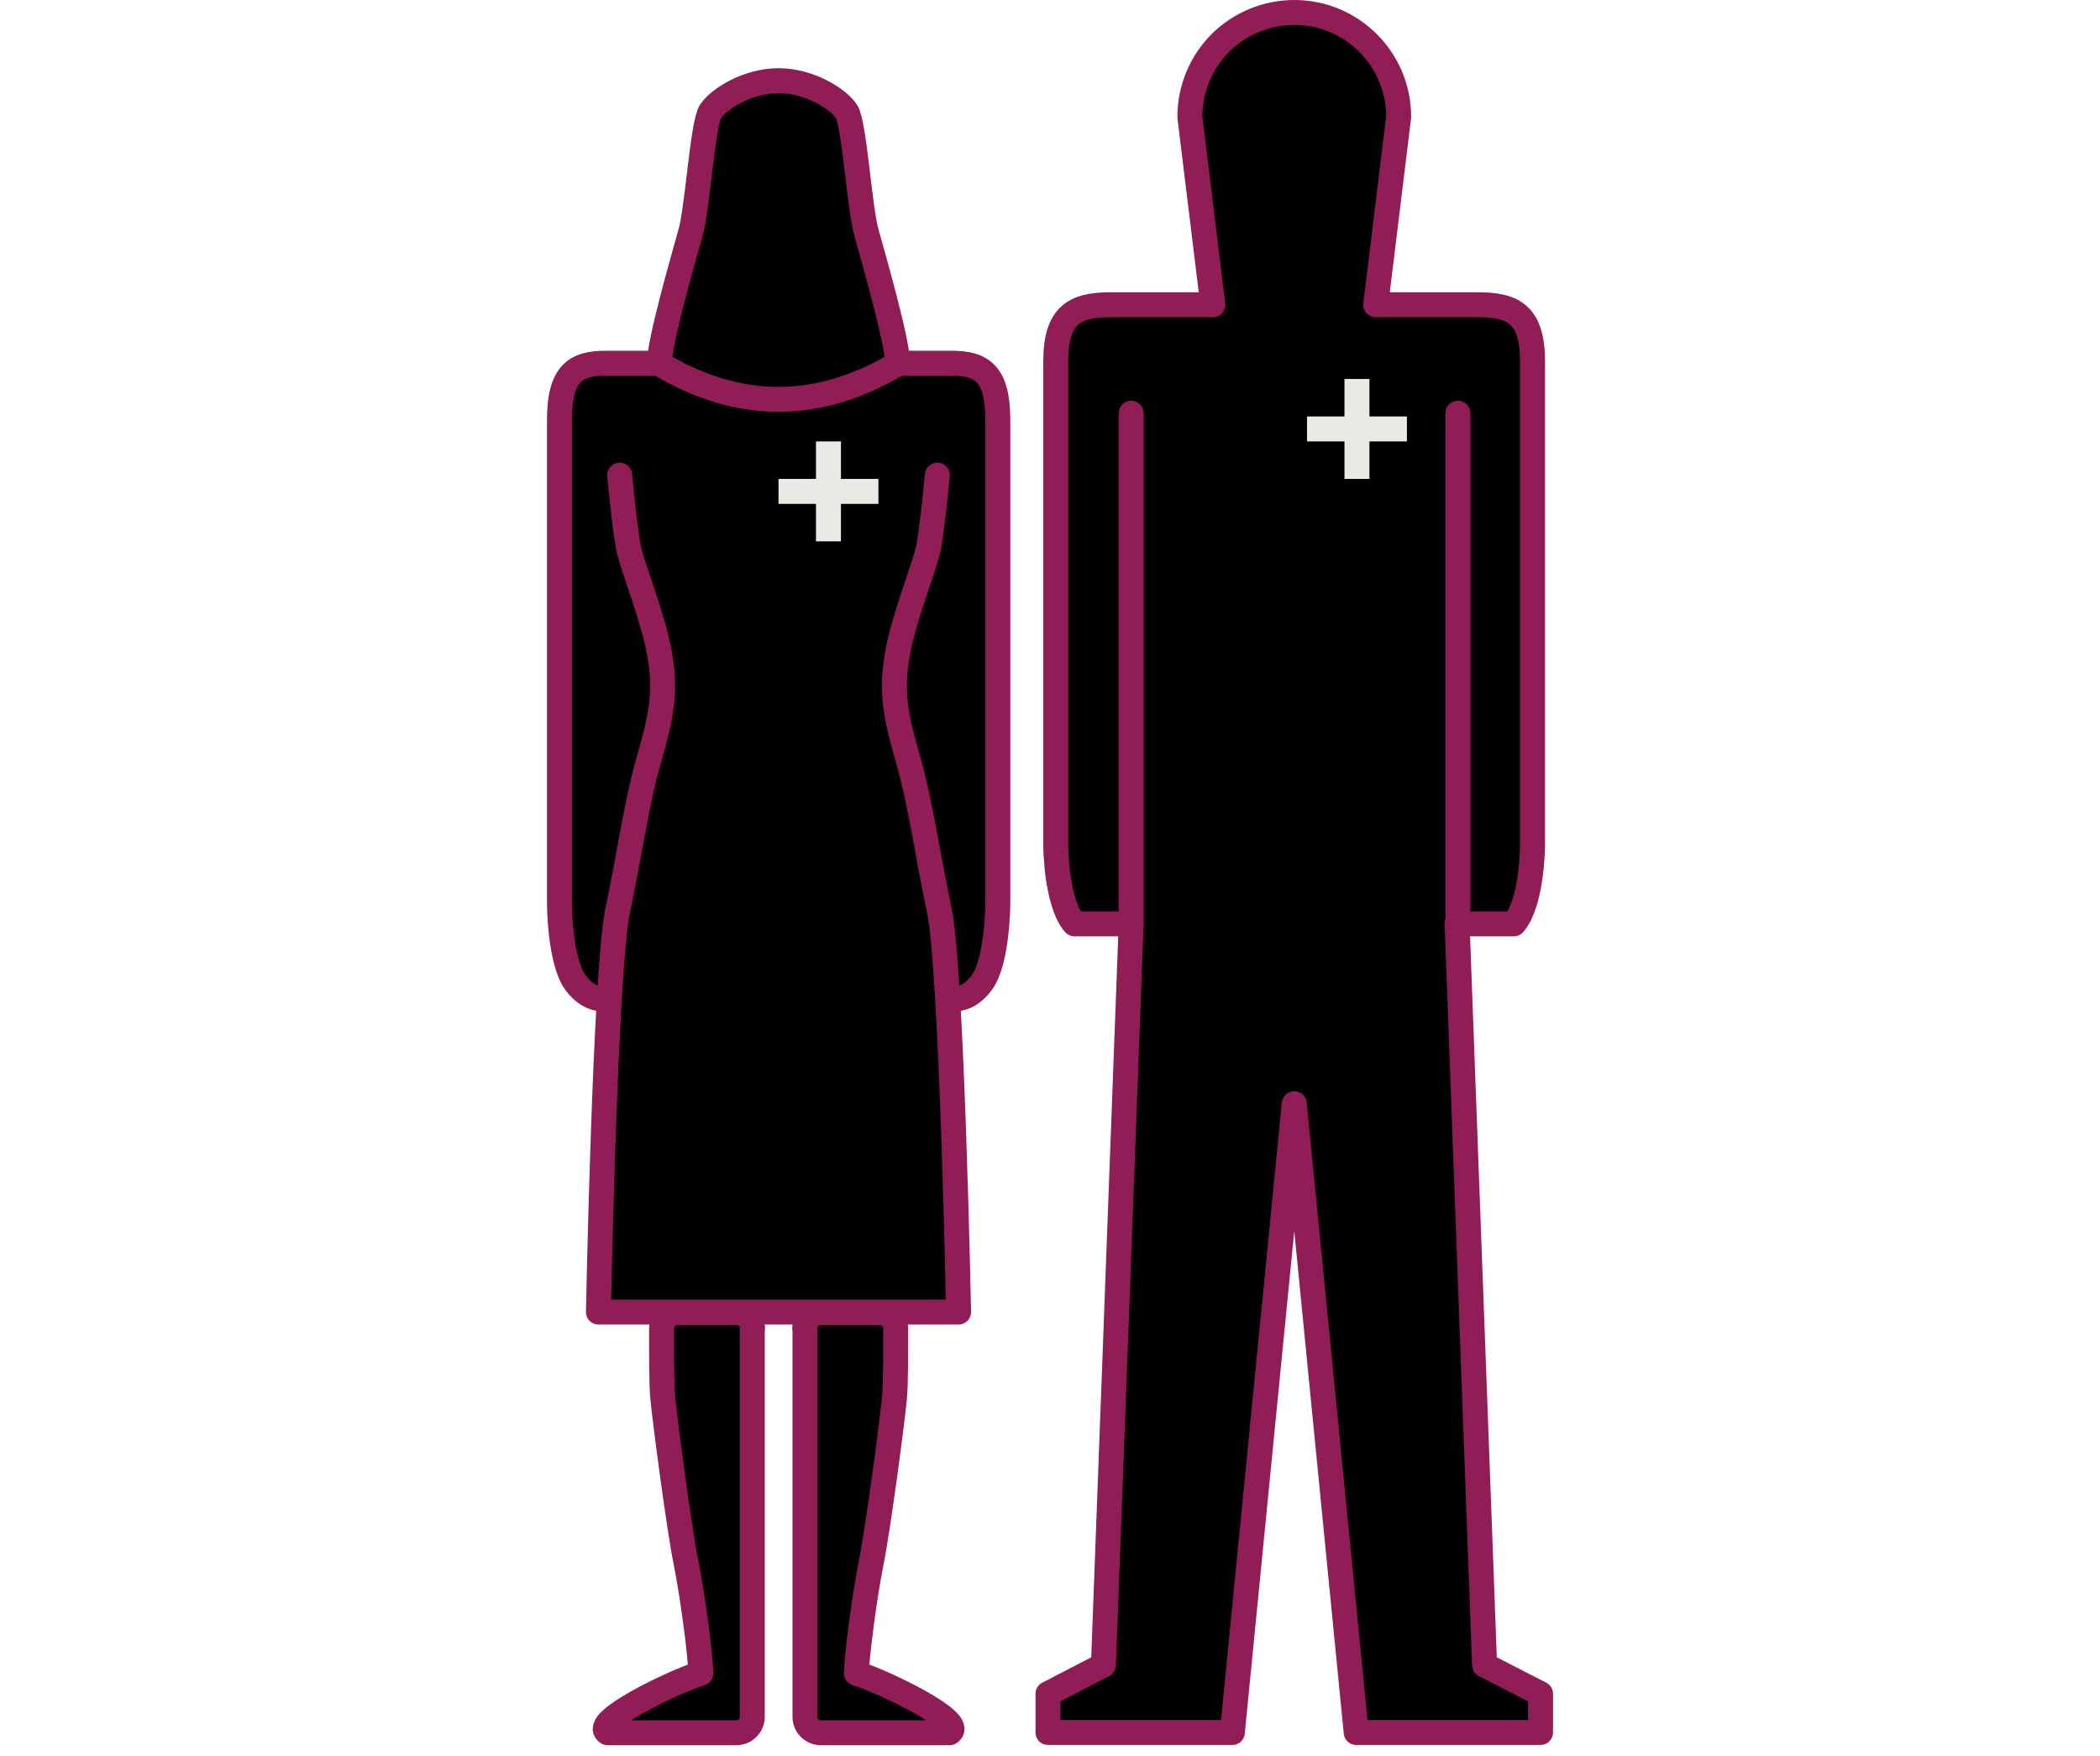 <?xml version="1.0" encoding="UTF-8"?>
<svg id="Layer_1" data-name="Layer 1" xmlns="http://www.w3.org/2000/svg" viewBox="0 0 84.08 70.3">
  <defs>
    <style>
      .cls-1, .cls-2 {
        stroke: #901d55;
        stroke-linejoin: round;
      }

      .cls-3 {
        fill: #eaeae4;
      }

      .cls-2 {
        stroke-linecap: round;
      }
    </style>
  </defs>
  <g>
    <g>
      <path class="cls-1" d="M32.23,53.17v15.55c0,.35.28.64.64.64h5.15c.72-.45-2.74-2.08-3.73-2.38,0-.59.31-3.03.59-4.42s.85-5.7.93-6.58c.06-.61.05-2,.05-2.81,0-.35-.29-.63-.64-.63h-2.36c-.35,0-.64.28-.64.64Z"/>
      <path class="cls-1" d="M30.12,53.17v15.55c0,.35-.28.64-.64.64h-5.15c-.72-.45,2.74-2.08,3.73-2.38,0-.59-.31-3.03-.59-4.42s-.85-5.7-.93-6.58c-.06-.61-.05-2-.05-2.81,0-.35.29-.63.64-.63h2.36c.35,0,.64.28.64.64Z"/>
    </g>
    <path class="cls-1" d="M37.94,39.95s.73.26,1.37-.62.64-3.19.64-3.19c0,0,0-17.45,0-19.33s-.66-2.27-1.85-2.27c-.79,0-13.85,0-13.85,0-1.19,0-1.85.39-1.85,2.27v19.33s0,2.31.64,3.19,1.37.62,1.37.62"/>
    <path class="cls-2" d="M37.53,19.02c-.09.94-.24,2.37-.36,2.93-.19.87-1,2.8-1.25,4.29s-.06,2.43.44,4.17.75,3.67,1.25,6.04.77,16.07.77,16.07h-7.21s-7.21,0-7.21,0c0,0,.27-13.71.77-16.07s.75-4.3,1.25-6.04.69-2.68.44-4.17-1.06-3.42-1.25-4.29c-.12-.57-.27-2-.36-2.93"/>
    <path class="cls-1" d="M35.94,14.56c0-.89-.96-4.2-1.25-5.25s-.48-4.36-.8-4.85-1.47-1.23-2.72-1.23c-1.25,0-2.4.74-2.72,1.23s-.51,3.8-.8,4.85-1.25,4.35-1.25,5.25c3.18,1.9,6.36,1.9,9.54,0Z"/>
  </g>
  <g>
    <path class="cls-1" d="M61.68,67.8v1.55h-7.38l-2.48-25.17-2.48,25.17h-7.38v-1.55l2.22-1.15,1.11-29.67h-2.27c-.75-.87-.75-3.18-.75-3.18V14.47c0-1.88.78-2.27,2.18-2.27h4.11l-.92-7.52c0-1.15.47-2.2,1.22-2.96.76-.75,1.81-1.22,2.96-1.22,2.31,0,4.18,1.87,4.18,4.18l-.92,7.52h4.11c1.4,0,2.17.39,2.17,2.27v19.33s0,2.31-.75,3.18h-2.27l1.1,29.67,2.24,1.15Z"/>
    <line class="cls-2" x1="45.29" y1="36.98" x2="45.29" y2="16.54"/>
    <line class="cls-2" x1="58.37" y1="36.98" x2="58.37" y2="16.54"/>
  </g>
  <g>
    <rect class="cls-3" x="53.83" y="15.17" width="1" height="4"/>
    <rect class="cls-3" x="53.83" y="15.17" width="1" height="4" transform="translate(71.5 -37.16) rotate(90)"/>
  </g>
  <g>
    <rect class="cls-3" x="32.67" y="17.67" width="1" height="4"/>
    <rect class="cls-3" x="32.67" y="17.67" width="1" height="4" transform="translate(52.84 -13.5) rotate(90)"/>
  </g>
</svg>